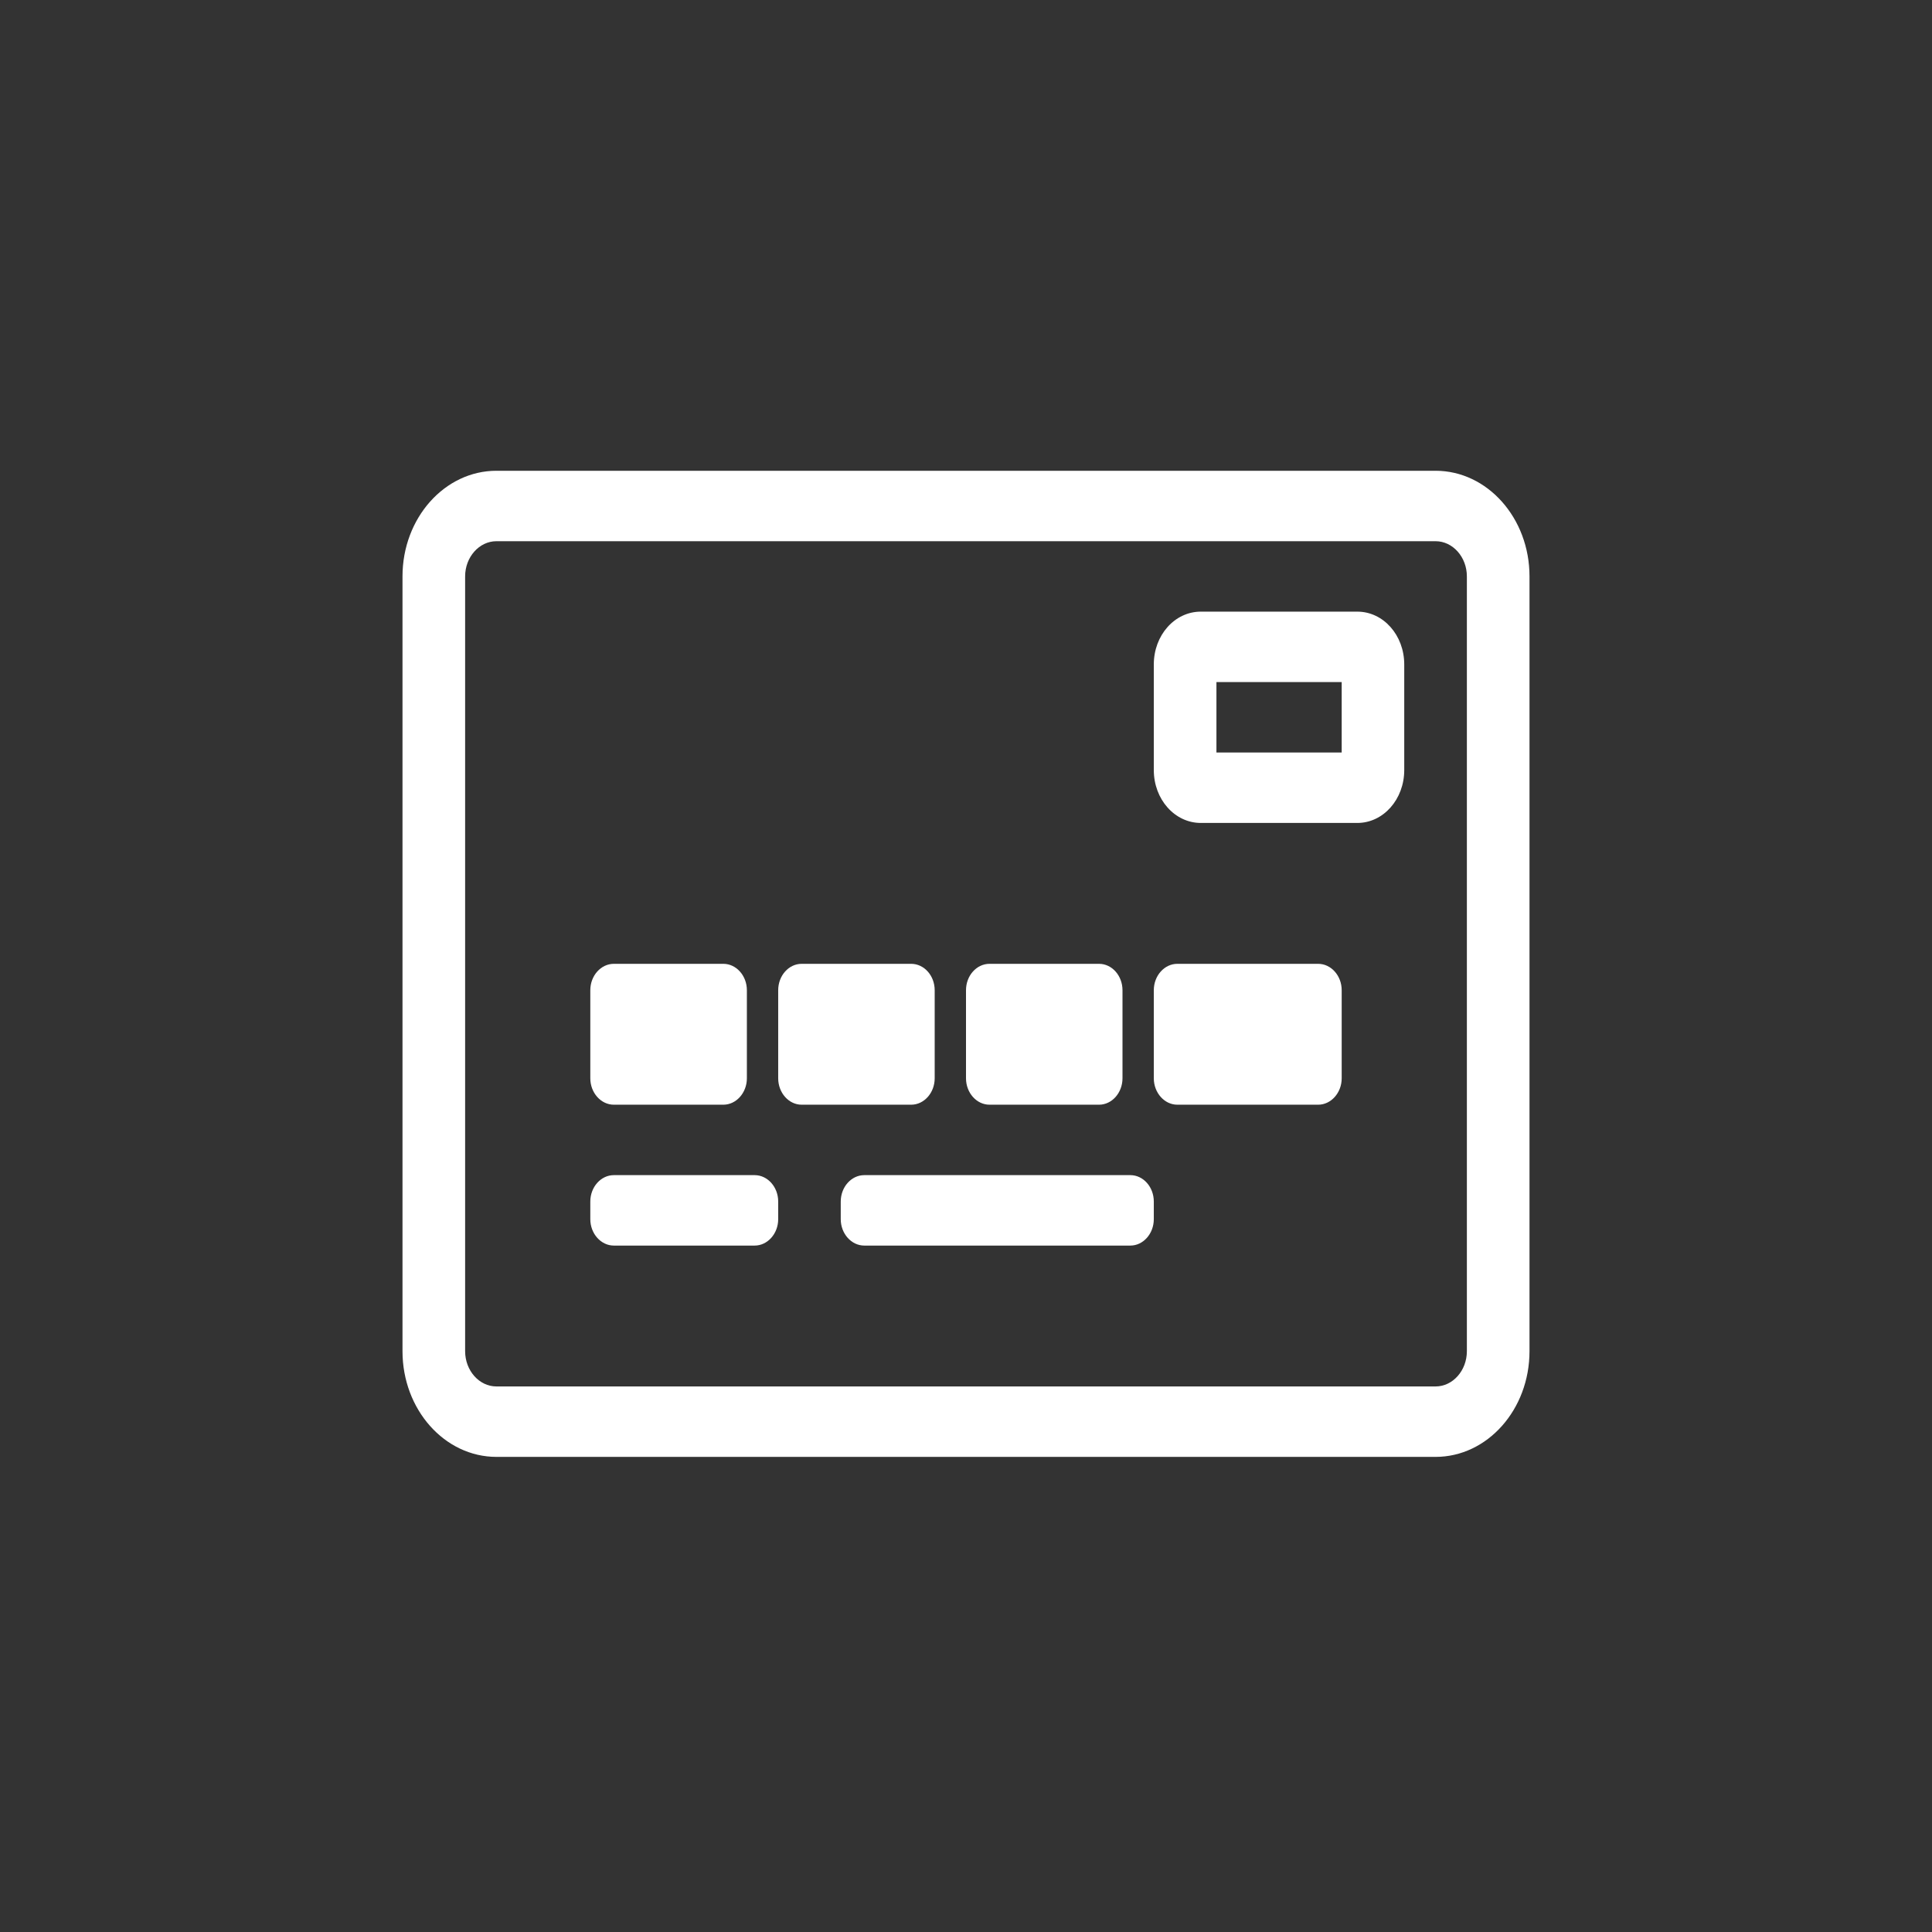 <?xml version="1.0" encoding="UTF-8"?>
<svg width="24px" height="24px" viewBox="0 0 24 24" version="1.1" xmlns="http://www.w3.org/2000/svg" xmlns:xlink="http://www.w3.org/1999/xlink">
    <rect x="0" y="0" width="24" height="24" fill="#333333" stroke="none"/>
    <!-- Generator: Sketch 64 (93537) - https://sketch.com -->
    <title>Icons/Threat Intelligence/Icon/CompromisedCard</title>
    <desc>Created with Sketch.</desc>
    <g id="Icons/Threat-Intelligence/Icon/CompromisedCard" stroke="none" stroke-width="1" fill="none" fill-rule="evenodd">
        <g id="ccard" transform="translate(-1, -1)" fill="#FFFFFF" fill-rule="nonzero">
            <path d="M18.833 6.848H7.167C6.523 6.848 6 7.436 6 8.16V17.785C6 18.51 6.523 19.098 7.167 19.098H18.833C19.477 19.098 20 18.51 20 17.785V8.16C20 7.436 19.477 6.848 18.833 6.848ZM19.222 17.785C19.222 18.026 19.047 18.223 18.833 18.223H7.167C6.953 18.223 6.778 18.026 6.778 17.785V8.16C6.778 7.92 6.953 7.723 7.167 7.723H18.833C19.047 7.723 19.222 7.92 19.222 8.16V17.785ZM10.667 15.926V16.145C10.667 16.325 10.535 16.473 10.375 16.473H8.625C8.465 16.473 8.333 16.325 8.333 16.145V15.926C8.333 15.745 8.465 15.598 8.625 15.598H10.375C10.535 15.598 10.667 15.745 10.667 15.926ZM15.333 15.926V16.145C15.333 16.325 15.202 16.473 15.042 16.473H11.736C11.576 16.473 11.444 16.325 11.444 16.145V15.926C11.444 15.745 11.576 15.598 11.736 15.598H15.042C15.202 15.598 15.333 15.745 15.333 15.926ZM17.861 8.598H15.917C15.593 8.598 15.333 8.89 15.333 9.254V10.566C15.333 10.93 15.593 11.223 15.917 11.223H17.861C18.184 11.223 18.444 10.93 18.444 10.566V9.254C18.444 8.89 18.184 8.598 17.861 8.598ZM17.667 10.348H16.111V9.473H17.667V10.348ZM12.319 14.723H10.958C10.798 14.723 10.667 14.575 10.667 14.395V13.301C10.667 13.12 10.798 12.973 10.958 12.973H12.319C12.48 12.973 12.611 13.12 12.611 13.301V14.395C12.611 14.575 12.48 14.723 12.319 14.723ZM13 14.395V13.301C13 13.12 13.131 12.973 13.292 12.973H14.653C14.813 12.973 14.944 13.12 14.944 13.301V14.395C14.944 14.575 14.813 14.723 14.653 14.723H13.292C13.131 14.723 13 14.575 13 14.395ZM8.333 14.395V13.301C8.333 13.12 8.465 12.973 8.625 12.973H9.986C10.146 12.973 10.278 13.12 10.278 13.301V14.395C10.278 14.575 10.146 14.723 9.986 14.723H8.625C8.465 14.723 8.333 14.575 8.333 14.395ZM17.667 13.301V14.395C17.667 14.575 17.535 14.723 17.375 14.723H15.625C15.465 14.723 15.333 14.575 15.333 14.395V13.301C15.333 13.12 15.465 12.973 15.625 12.973H17.375C17.535 12.973 17.667 13.12 17.667 13.301Z" fill="white"/>
        </g>
    </g>
</svg>

